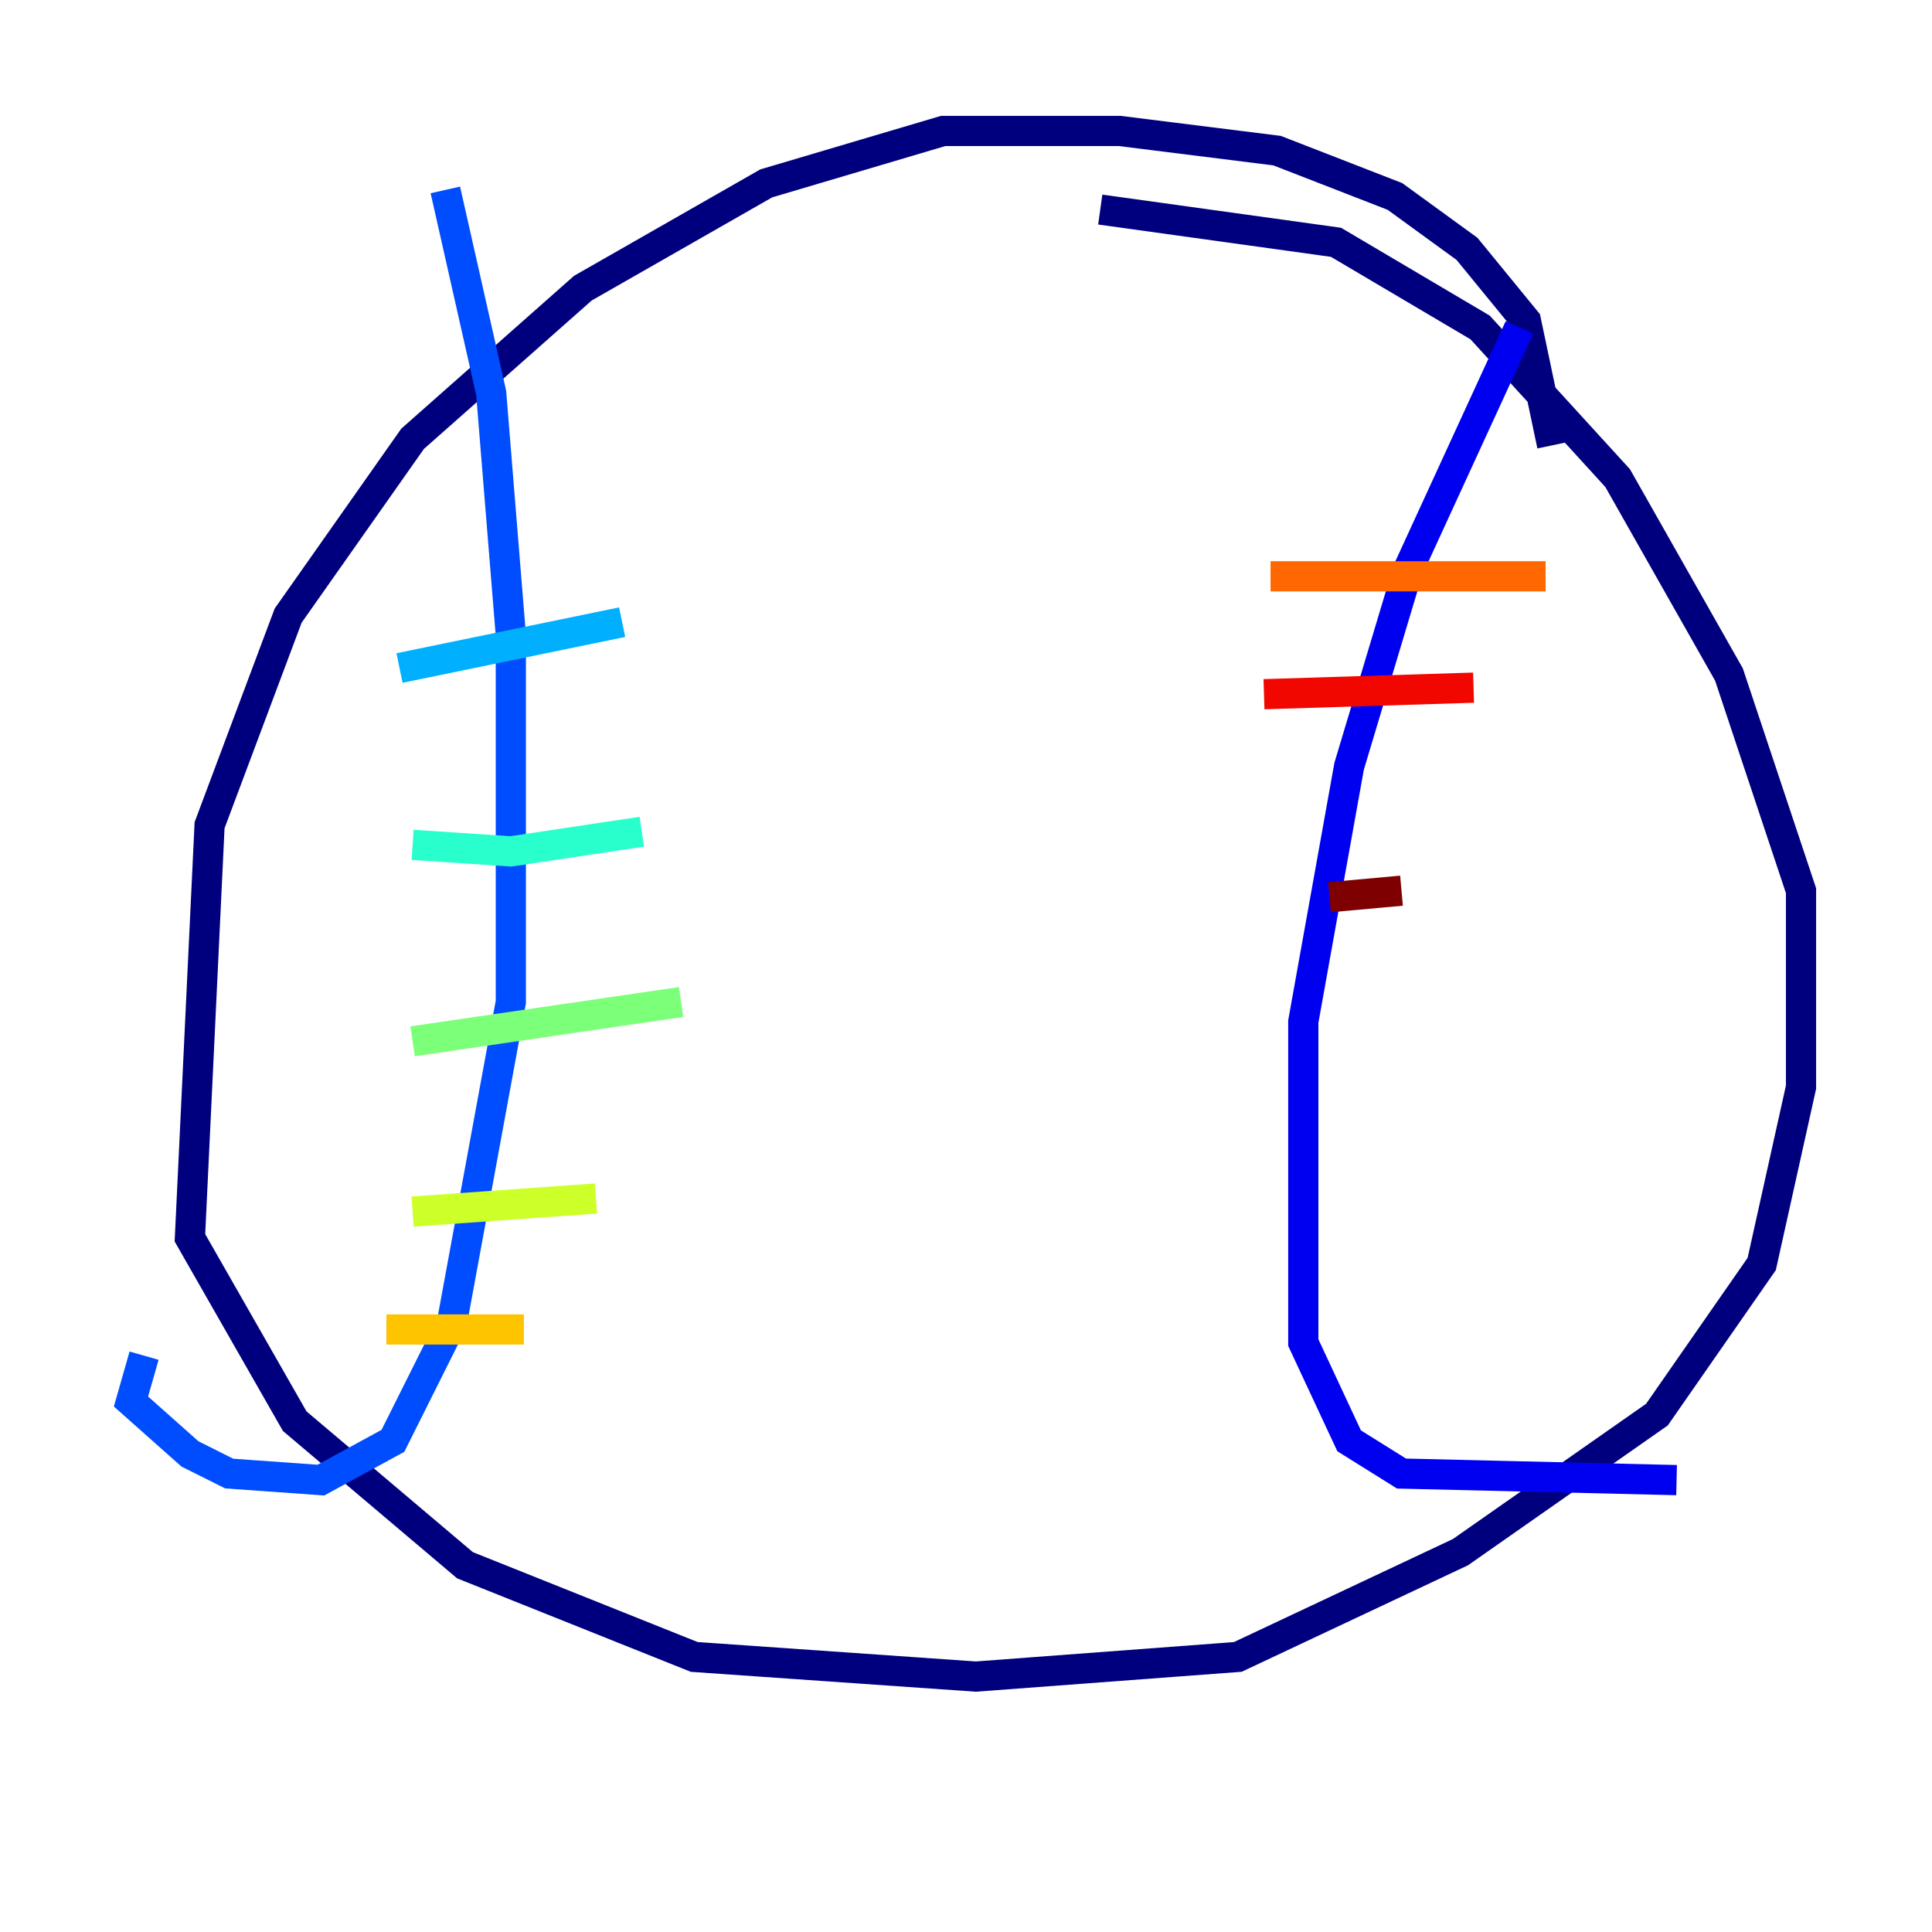 <?xml version="1.0" encoding="utf-8" ?>
<svg baseProfile="tiny" height="128" version="1.2" viewBox="0,0,128,128" width="128" xmlns="http://www.w3.org/2000/svg" xmlns:ev="http://www.w3.org/2001/xml-events" xmlns:xlink="http://www.w3.org/1999/xlink"><defs /><polyline fill="none" points="102.834,29.505 101.098,21.261 97.193,16.488 92.42,13.017 84.61,9.98 74.197,8.678 62.481,8.678 50.766,12.149 38.617,19.091 27.336,29.071 19.091,40.786 13.885,54.671 12.583,82.007 19.525,94.156 30.807,103.702 45.993,109.776 64.651,111.078 82.007,109.776 96.759,102.834 109.776,93.722 116.719,83.742 119.322,72.027 119.322,59.01 114.549,44.691 107.173,31.675 98.061,21.695 88.515,16.054 72.895,13.885" stroke="#00007f" stroke-width="2" /><polyline fill="none" points="100.664,21.695 93.288,37.749 89.383,50.766 86.346,67.688 86.346,88.949 89.383,95.458 92.854,97.627 111.078,98.061" stroke="#0000f1" stroke-width="2" /><polyline fill="none" points="29.505,12.583 32.542,26.034 33.844,42.088 33.844,66.386 29.939,87.647 26.034,95.458 21.261,98.061 15.186,97.627 12.583,96.325 8.678,92.854 9.546,89.817" stroke="#004cff" stroke-width="2" /><polyline fill="none" points="26.468,44.258 41.22,41.22" stroke="#00b0ff" stroke-width="2" /><polyline fill="none" points="27.336,55.973 33.844,56.407 42.522,55.105" stroke="#29ffcd" stroke-width="2" /><polyline fill="none" points="27.336,68.99 45.125,66.386" stroke="#7cff79" stroke-width="2" /><polyline fill="none" points="27.336,80.271 39.485,79.403" stroke="#cdff29" stroke-width="2" /><polyline fill="none" points="25.6,88.081 34.712,88.081" stroke="#ffc400" stroke-width="2" /><polyline fill="none" points="84.176,38.183 102.4,38.183" stroke="#ff6700" stroke-width="2" /><polyline fill="none" points="83.742,45.993 97.627,45.559" stroke="#f10700" stroke-width="2" /><polyline fill="none" points="88.081,59.444 92.854,59.01" stroke="#7f0000" stroke-width="2" /></svg>